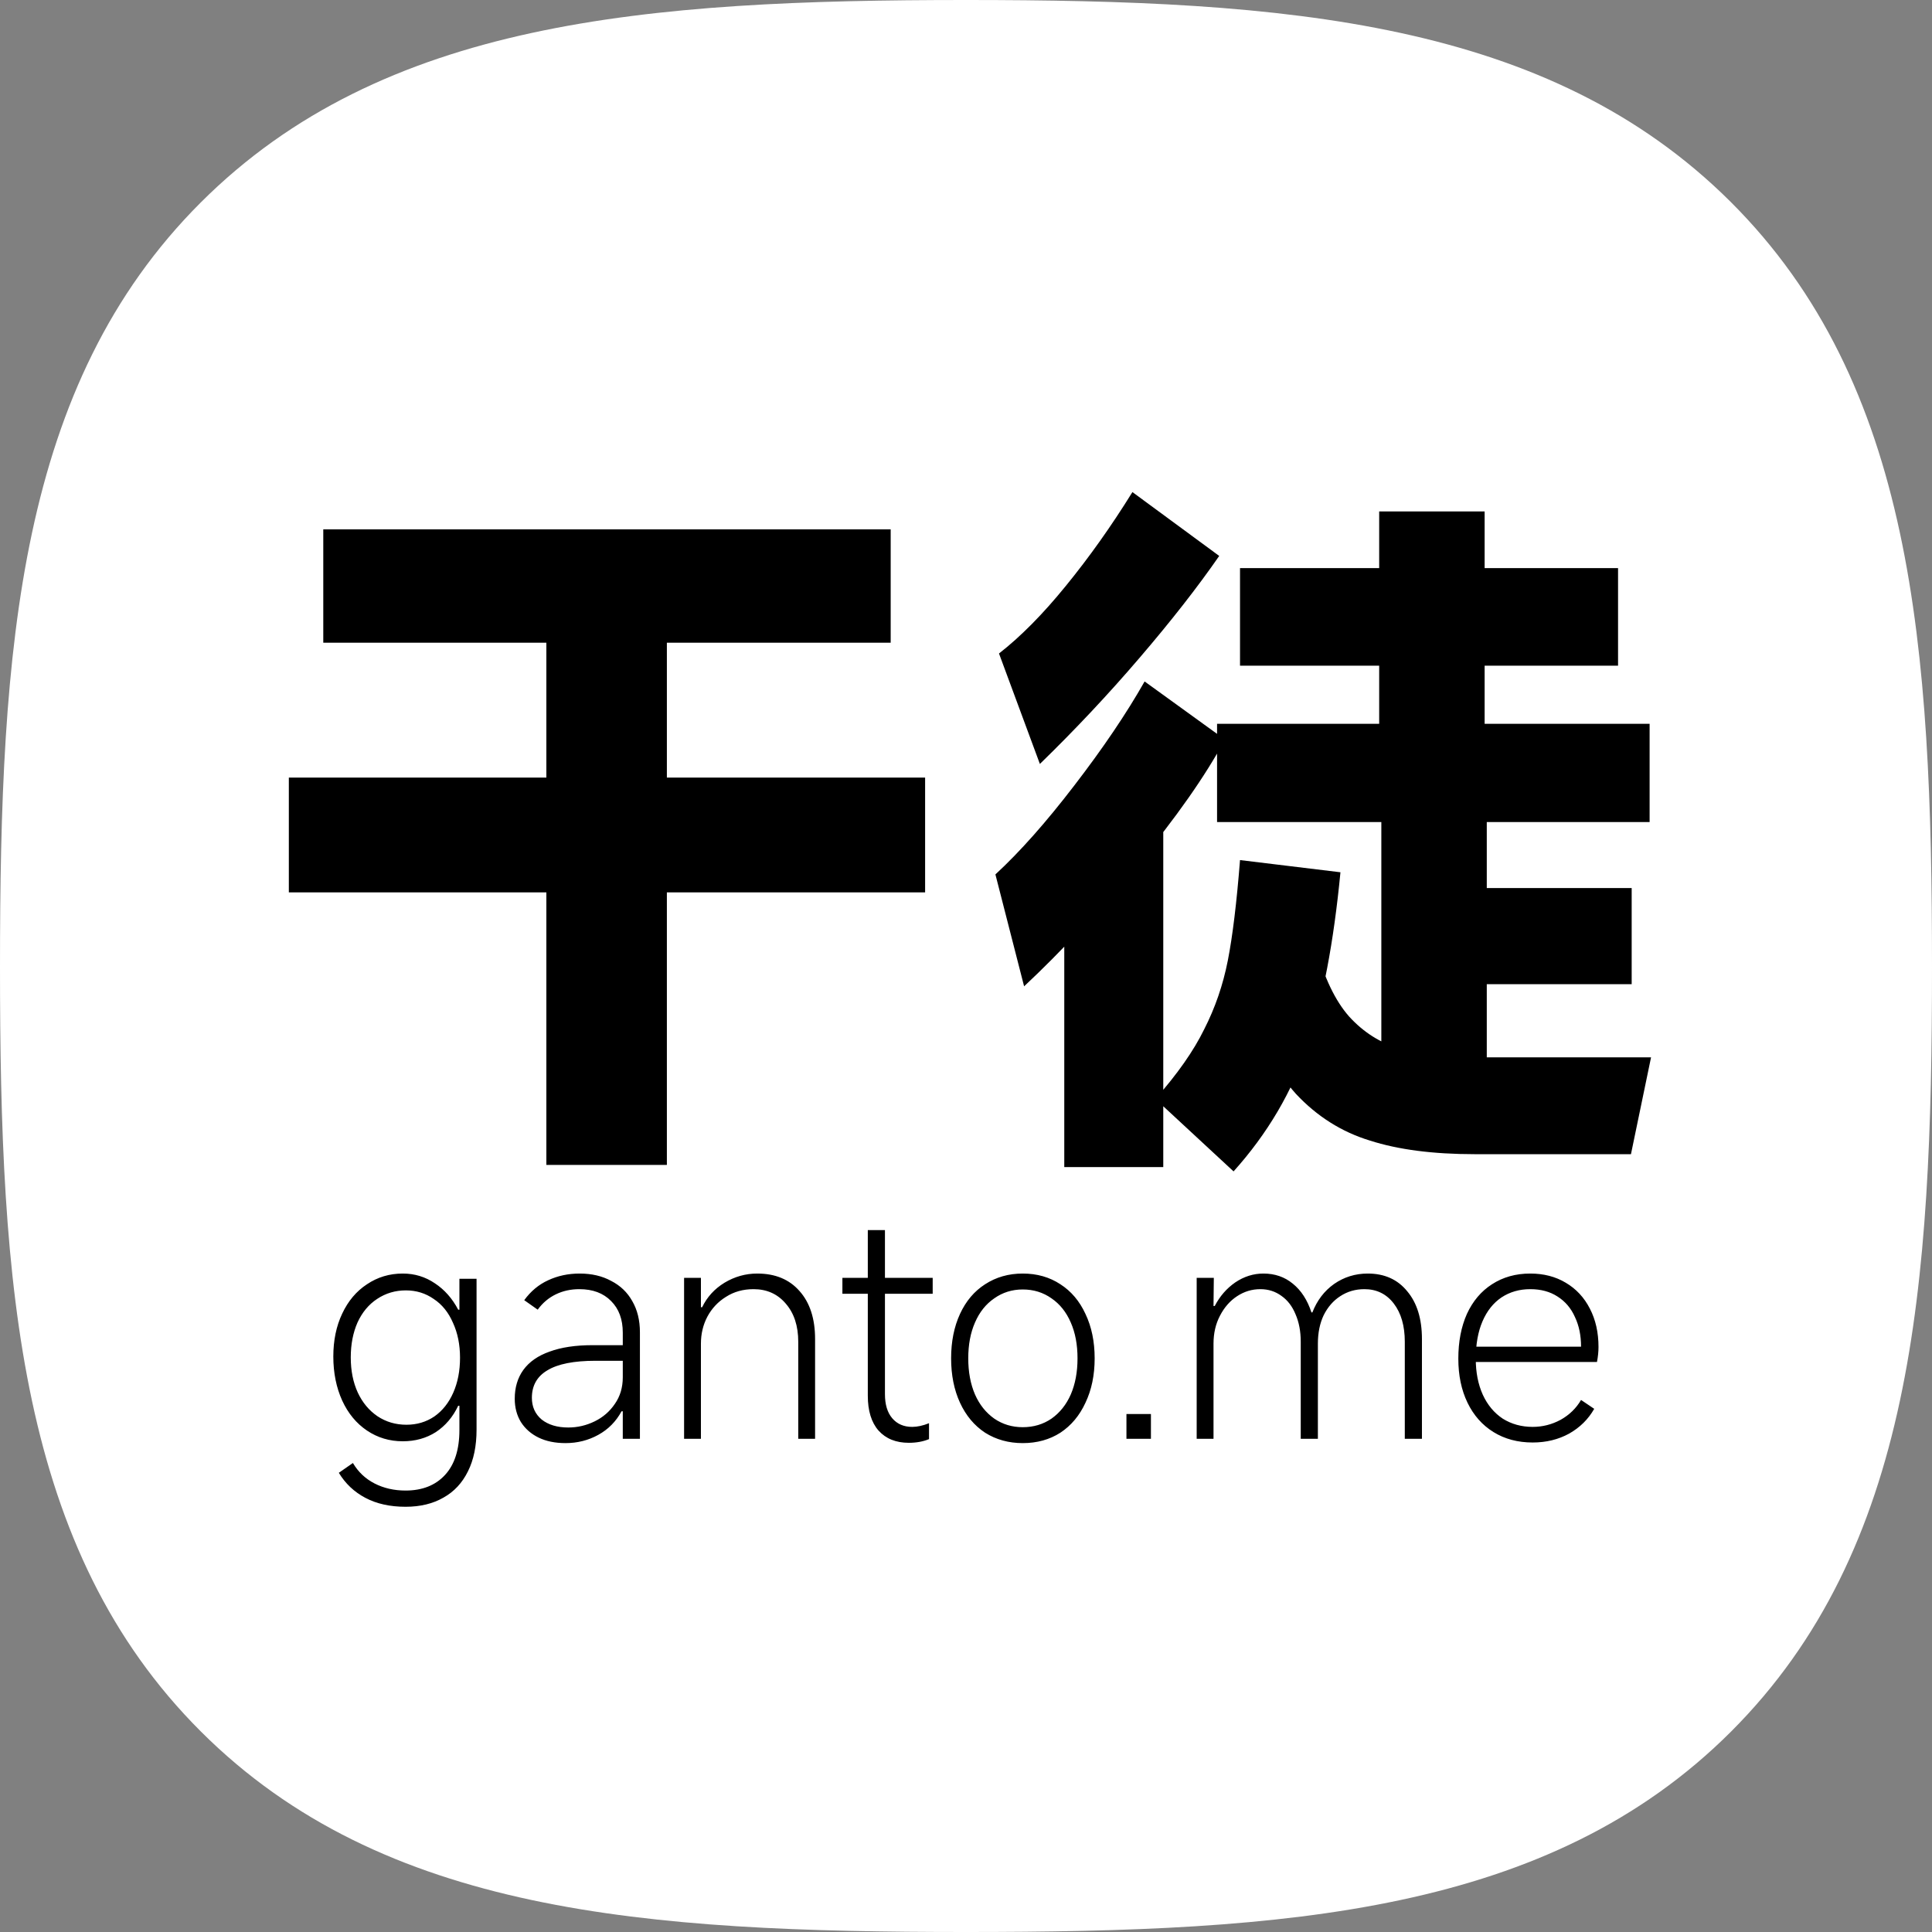 <svg width="808" height="808" viewBox="0 0 808 808" fill="none" xmlns="http://www.w3.org/2000/svg">
<rect x="0" y="0" width="808" height="808" fill="#808080" stroke="none"/>
<g clip-path="url(#clip0_425_16)">
<path d="M723.79 84.42C647.55 8.48 537.94 0 404 0C269.89 0 160.12 8.58 83.92 84.72C7.72 160.86 0 270.43 0 404.39C0 538.35 7.74 648 84 724.14C160.26 800.28 269.9 808 404 808C538.1 808 647.85 800.29 724 724.14C800.15 647.99 808 538.36 808 404.39C808 270.25 800.16 160.54 723.79 84.42Z" fill="white"/>
<path d="M135.2 221.4H372.5V268.8H135.2V221.4ZM228.5 240.3H278.9V487.2H228.5V240.3ZM120.8 325.2H386.9V373.2H120.8V325.2ZM689.9 302.7V343.8H509V302.7H689.9ZM676.7 237.6V278.4H518.6V237.6H676.7ZM620.9 213.9V327.9H576.8V213.9H620.9ZM682.4 371.4V411.6H600.8V371.4H682.4ZM621.8 330.6V460.2H577.7V330.6H621.8ZM486.5 335.7V488.1H445.1V354.9L486.5 335.7ZM483.2 459.6C492.4 449.2 499.2 439.5 503.6 430.5C508.2 421.5 511.5 411.9 513.5 401.7C515.5 391.5 517.2 377.5 518.6 359.7L560.6 364.8C557.8 394 553.2 418.2 546.8 437.4C540.4 456.6 530.1 474.1 515.9 489.9L483.2 459.6ZM550.4 396.3C553.8 408.9 558.4 418.5 564.2 425.1C570.2 431.7 577.3 436.2 585.5 438.6C593.7 441 604.1 442.2 616.7 442.2H690.5L682.1 482.7H616.7C599.3 482.7 584.7 480.8 572.9 477C561.1 473.4 550.8 466.9 542 457.5C533.4 447.9 526 434.5 519.8 417.3L550.4 396.3ZM416.3 365.7C426.5 356.3 437.5 343.9 449.3 328.5C461.3 312.9 471.1 298.4 478.7 285L512.3 309.3C504.1 324.5 491.9 341.9 475.7 361.5C459.7 380.9 443.9 397.9 428.3 412.5L416.3 365.7ZM417.8 273.3C426.8 266.3 436.1 256.9 445.7 245.1C455.5 233.1 464.8 220 473.6 205.8L509.9 232.5C500.9 245.5 489.8 259.7 476.6 275.1C463.6 290.3 449.7 305.1 434.9 319.5L417.8 273.3Z" fill="black"/>
<path d="M169.608 630.16C163.123 630.16 157.533 628.923 152.84 626.448C148.147 623.973 144.435 620.475 141.704 615.952L147.592 611.856C149.811 615.611 152.84 618.469 156.68 620.432C160.52 622.395 164.829 623.376 169.608 623.376C176.605 623.376 182.109 621.2 186.12 616.848C190.131 612.496 192.136 606.224 192.136 598.032V587.92H191.624C189.405 592.613 186.291 596.283 182.28 598.928C178.269 601.488 173.661 602.768 168.456 602.768C162.909 602.768 157.917 601.275 153.48 598.288C149.043 595.301 145.587 591.12 143.112 585.744C140.637 580.283 139.4 574.139 139.4 567.312C139.4 560.571 140.637 554.597 143.112 549.392C145.587 544.101 149.043 540.005 153.48 537.104C157.917 534.117 162.909 532.624 168.456 532.624C173.405 532.624 177.885 533.989 181.896 536.72C185.907 539.365 189.149 543.035 191.624 547.728H192.136V534.8H199.304V597.904C199.304 604.731 198.109 610.533 195.72 615.312C193.331 620.176 189.917 623.845 185.48 626.32C181.043 628.88 175.752 630.16 169.608 630.16ZM169.992 595.856C174.344 595.856 178.227 594.704 181.64 592.4C185.053 590.011 187.699 586.683 189.576 582.416C191.453 578.149 192.392 573.285 192.392 567.824C192.392 562.363 191.411 557.499 189.448 553.232C187.571 548.88 184.883 545.552 181.384 543.248C177.971 540.859 174.088 539.664 169.736 539.664C165.299 539.664 161.288 540.859 157.704 543.248C154.205 545.552 151.475 548.837 149.512 553.104C147.635 557.371 146.696 562.235 146.696 567.696C146.696 573.243 147.677 578.149 149.64 582.416C151.603 586.597 154.333 589.883 157.832 592.272C161.416 594.661 165.469 595.856 169.992 595.856ZM236.523 603.536C232.171 603.536 228.416 602.768 225.259 601.232C222.102 599.696 219.627 597.52 217.835 594.704C216.128 591.888 215.275 588.645 215.275 584.976C215.275 580.283 216.47 576.272 218.859 572.944C221.334 569.531 225.003 566.971 229.867 565.264C234.731 563.472 240.704 562.576 247.787 562.576H260.459V557.328C260.459 551.781 258.838 547.387 255.595 544.144C252.352 540.816 247.915 539.152 242.283 539.152C238.699 539.152 235.414 539.877 232.427 541.328C229.44 542.779 226.923 544.912 224.875 547.728L219.243 543.76C221.974 540.005 225.302 537.232 229.227 535.44C233.238 533.563 237.632 532.624 242.411 532.624C247.446 532.624 251.84 533.648 255.595 535.696C259.435 537.659 262.379 540.475 264.427 544.144C266.56 547.813 267.627 552.165 267.627 557.2V601.744H260.459V590.224H259.947C257.643 594.491 254.4 597.776 250.219 600.08C246.038 602.384 241.472 603.536 236.523 603.536ZM237.675 597.008C241.515 597.008 245.184 596.155 248.683 594.448C252.182 592.741 254.998 590.309 257.131 587.152C259.35 583.995 260.459 580.283 260.459 576.016V569.104H249.067C240.022 569.104 233.323 570.427 228.971 573.072C224.619 575.632 222.443 579.472 222.443 584.592C222.443 588.347 223.808 591.376 226.539 593.68C229.355 595.899 233.067 597.008 237.675 597.008ZM286.1 601.744V534.416H293.14V546.704H293.652C295.7 542.437 298.815 539.024 302.996 536.464C307.263 533.904 311.828 532.624 316.692 532.624C324.201 532.624 330.089 535.056 334.356 539.92C338.708 544.784 340.884 551.483 340.884 560.016V601.744H333.844V561.168C333.844 554.512 332.095 549.179 328.596 545.168C325.183 541.157 320.703 539.152 315.156 539.152C310.804 539.152 306.964 540.219 303.636 542.352C300.308 544.4 297.705 547.173 295.828 550.672C294.036 554.085 293.14 557.84 293.14 561.936V601.744H286.1ZM380.086 603.408C374.71 603.408 370.486 601.701 367.414 598.288C364.427 594.875 362.934 590.011 362.934 583.696V514.448H370.102V583.056C370.102 587.408 371.126 590.779 373.174 593.168C375.222 595.557 377.995 596.752 381.494 596.752C383.627 596.752 385.974 596.24 388.534 595.216V601.872C386.059 602.896 383.243 603.408 380.086 603.408ZM352.31 541.072V534.416H390.07V541.072H352.31ZM427.727 603.536C421.839 603.536 416.591 602.085 411.983 599.184C407.46 596.197 403.962 592.016 401.487 586.64C399.012 581.264 397.775 575.077 397.775 568.08C397.775 561.083 399.012 554.896 401.487 549.52C403.962 544.144 407.46 540.005 411.983 537.104C416.591 534.117 421.839 532.624 427.727 532.624C433.7 532.624 438.948 534.117 443.471 537.104C447.994 540.005 451.492 544.144 453.967 549.52C456.527 554.896 457.807 561.083 457.807 568.08C457.807 575.077 456.527 581.264 453.967 586.64C451.492 592.016 447.994 596.197 443.471 599.184C438.948 602.085 433.7 603.536 427.727 603.536ZM427.727 596.88C432.25 596.88 436.26 595.685 439.759 593.296C443.258 590.821 445.946 587.451 447.823 583.184C449.7 578.832 450.639 573.797 450.639 568.08C450.639 562.363 449.7 557.371 447.823 553.104C445.946 548.752 443.258 545.381 439.759 542.992C436.26 540.517 432.25 539.28 427.727 539.28C423.29 539.28 419.322 540.517 415.823 542.992C412.324 545.381 409.636 548.752 407.759 553.104C405.882 557.371 404.943 562.363 404.943 568.08C404.943 573.797 405.882 578.832 407.759 583.184C409.636 587.451 412.324 590.821 415.823 593.296C419.322 595.685 423.29 596.88 427.727 596.88ZM471.1 591.376H481.34V601.744H471.1V591.376ZM500.475 601.744V534.416H507.643L507.515 546.192H508.027C510.16 542.096 513.019 538.811 516.603 536.336C520.272 533.861 524.198 532.624 528.379 532.624C533.158 532.624 537.254 534.032 540.667 536.848C544.166 539.664 546.768 543.675 548.475 548.88H548.859C550.822 543.845 553.851 539.877 557.947 536.976C562.128 534.075 566.822 532.624 572.027 532.624C579.024 532.624 584.528 535.099 588.539 540.048C592.635 544.912 594.683 551.568 594.683 560.016V601.744H587.515V561.168C587.515 554.512 585.979 549.179 582.907 545.168C579.835 541.157 575.739 539.152 570.619 539.152C566.864 539.152 563.494 540.133 560.507 542.096C557.606 543.973 555.302 546.619 553.595 550.032C551.974 553.445 551.163 557.413 551.163 561.936V601.744H543.995V561.168C543.995 556.816 543.27 552.976 541.819 549.648C540.454 546.32 538.491 543.76 535.931 541.968C533.371 540.091 530.427 539.152 527.099 539.152C523.6 539.152 520.358 540.133 517.371 542.096C514.384 544.059 511.995 546.789 510.203 550.288C508.411 553.701 507.515 557.584 507.515 561.936V601.744H500.475ZM641.004 603.28C634.775 603.28 629.313 601.829 624.62 598.928C619.927 596.027 616.3 591.931 613.74 586.64C611.18 581.349 609.9 575.205 609.9 568.208C609.9 561.125 611.095 554.896 613.484 549.52C615.959 544.144 619.457 540.005 623.98 537.104C628.588 534.117 633.921 532.624 639.98 532.624C645.612 532.624 650.561 533.904 654.828 536.464C659.18 539.024 662.551 542.651 664.94 547.344C667.329 551.952 668.524 557.285 668.524 563.344C668.524 565.307 668.311 567.397 667.884 569.616H615.532L615.788 563.216H661.228C661.228 558.523 660.375 554.384 658.668 550.8C657.047 547.131 654.615 544.272 651.372 542.224C648.215 540.176 644.417 539.152 639.98 539.152C635.457 539.152 631.447 540.304 627.948 542.608C624.535 544.912 621.889 548.24 620.012 552.592C618.135 556.944 617.196 562.192 617.196 568.336C617.196 573.968 618.177 578.96 620.14 583.312C622.103 587.579 624.876 590.907 628.46 593.296C632.129 595.6 636.311 596.752 641.004 596.752C645.1 596.752 648.983 595.771 652.652 593.808C656.321 591.76 659.18 588.987 661.228 585.488L666.732 589.2C664.257 593.552 660.759 597.008 656.236 599.568C651.713 602.043 646.636 603.28 641.004 603.28Z" fill="black"/>
</g>
<defs>
<clipPath id="clip0_425_16">
<rect width="808" height="808" fill="white"/>
</clipPath>
</defs>
</svg>
